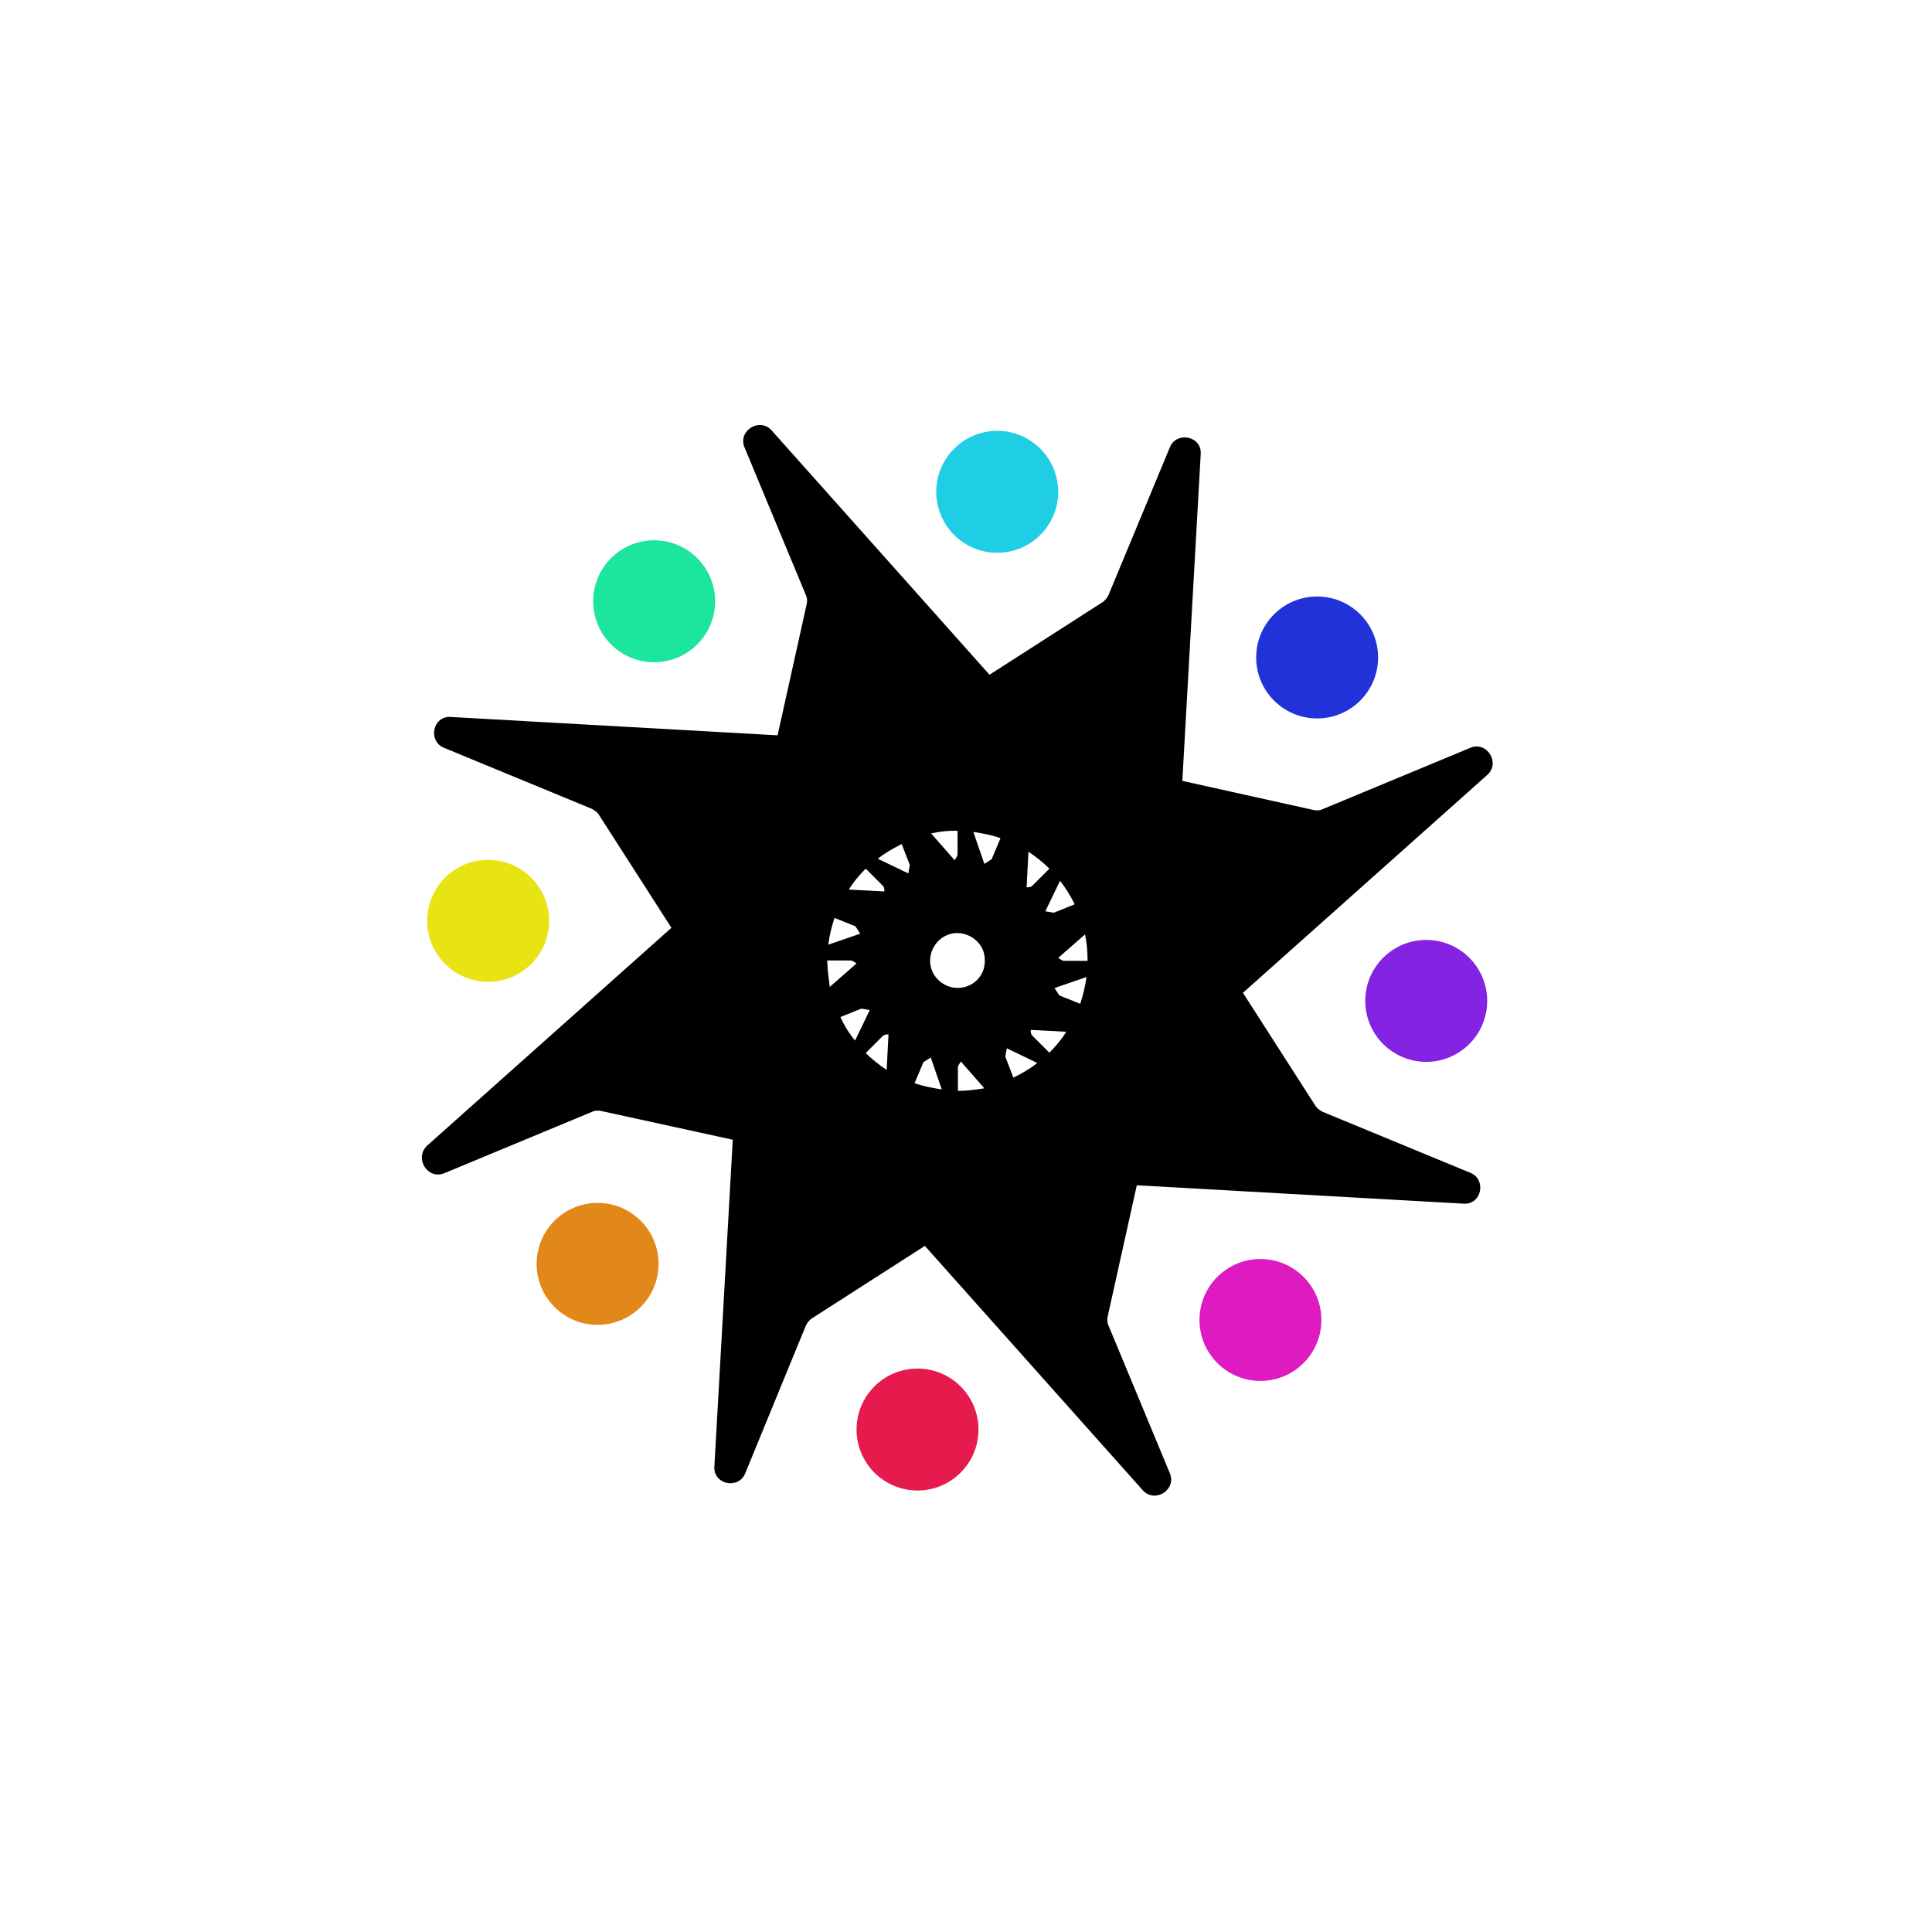 <?xml version="1.0" encoding="utf-8"?>
<!-- Generator: Adobe Illustrator 27.2.0, SVG Export Plug-In . SVG Version: 6.00 Build 0)  -->
<svg version="1.1" id="Layer_1" xmlns="http://www.w3.org/2000/svg" xmlns:xlink="http://www.w3.org/1999/xlink" x="0px" y="0px"
	 viewBox="0 0 526 526" style="enable-background:new 0 0 526 526;" xml:space="preserve">
<style type="text/css">
	.st0{fill:#8423E2;}
	.st1{fill:#DD1BC1;}
	.st2{fill:#E41B4C;}
	.st3{fill:#E2871A;}
	.st4{fill:#E8E313;}
	.st5{fill:#1CE59C;}
	.st6{fill:#1FCEE5;}
	.st7{fill:#2133D8;}
</style>
<g>
	<circle class="st0" cx="388.3" cy="272.5" r="16.6"/>
</g>
<g>
	
		<ellipse transform="matrix(0.773 -0.634 0.634 0.773 -150.131 299.129)" class="st1" cx="343.3" cy="359.5" rx="16.6" ry="16.6"/>
</g>
<g>
	<circle class="st2" cx="249.8" cy="389.2" r="16.6"/>
</g>
<g>
	<circle class="st3" cx="162.7" cy="344.1" r="16.6"/>
</g>
<g>
	<circle class="st4" cx="132.9" cy="250.7" r="16.6"/>
</g>
<g>
	<circle class="st5" cx="178.1" cy="163.7" r="16.6"/>
</g>
<g>
	<circle class="st6" cx="271.5" cy="133.9" r="16.6"/>
</g>
<g>
	<circle class="st7" cx="358.6" cy="179" r="16.6"/>
</g>
<path d="M121,319.4l40.2-16.7c0.8-0.4,1.8-0.4,2.6-0.2l35.7,7.8l-5,88.9c-0.4,5,6.6,6.4,8.4,1.9l16.5-40.2c0.4-0.8,1-1.6,1.7-2
	l30.7-19.7l59.3,66.5c3.3,3.7,9.3-0.1,7.4-4.6l-16.7-40.2c-0.4-0.8-0.4-1.8-0.2-2.6l7.9-35.6l88.9,5c5,0.4,6.4-6.6,1.9-8.4
	l-40.2-16.6c-0.8-0.4-1.6-1-2-1.7l-19.7-30.7l66.5-59.3c3.7-3.3-0.1-9.3-4.6-7.4l-40.2,16.7c-0.8,0.4-1.8,0.4-2.6,0.2l-35.6-7.9
	l5-88.9c0.4-5-6.6-6.4-8.4-1.9l-16.7,40.2c-0.4,0.8-1,1.6-1.7,2l-30.7,19.7l-59.3-66.5c-3.3-3.7-9.3,0.1-7.4,4.6l16.7,40.2
	c0.4,0.8,0.4,1.8,0.2,2.6l-7.9,35.6l-88.9-5c-5-0.4-6.4,6.6-1.9,8.4l40.2,16.6c0.8,0.4,1.6,1,2,1.7l19.7,30.7l-66.5,59.3
	C112.7,315.3,116.4,321.3,121,319.4z M225.2,261.5h6.5c0.2,0.1,0.5,0.1,0.7,0.3l0.8,0.5l-7.3,6.4C225.6,266.4,225.3,264,225.2,261.5
	z M235.7,236.5l4.6,4.6c0.1,0.1,0.3,0.4,0.4,0.6l0.1,1l-9.7-0.5C232.3,240.2,233.9,238.3,235.7,236.5z M285.7,236.5l-4.6,4.6
	c-0.1,0.1-0.4,0.3-0.6,0.4l-1,0.1l0.5-9.7C282,233.2,284,234.8,285.7,236.5z M296.1,261.6h-6.5c-0.2-0.1-0.5-0.1-0.7-0.3l-0.8-0.5
	l7.3-6.4C295.9,256.7,296.1,259.1,296.1,261.6z M285.7,286.6l-4.6-4.6c-0.1-0.1-0.3-0.4-0.4-0.6l-0.1-1l9.7,0.5
	C289,283,287.4,284.9,285.7,286.6z M235.7,286.7l4.6-4.6c0.1-0.1,0.4-0.3,0.6-0.4l1-0.1l-0.5,9.7
	C239.3,289.9,237.3,288.3,235.7,286.7z M267.6,264.4c-0.7,1.8-2.2,3.3-4,4c-3.8,1.6-8.2-0.3-9.8-4c-1.6-3.8,0.3-8.2,4-9.8
	c3.7-1.6,8.2,0.3,9.8,4C268.3,260.5,268.3,262.7,267.6,264.4z M228.8,276.9l5.7-2.3l2.3,0.4l-4,8.3
	C231.2,281.4,229.9,279.3,228.8,276.9z M251.4,289.2l2-1.3l3,8.7c-2.5-0.4-4.9-0.8-7.4-1.7L251.4,289.2z M273.7,287.7l0.4-2.3l8.3,4
	c-2,1.6-4.1,2.8-6.5,4L273.7,287.7L273.7,287.7z M294.1,273.3l-5.7-2.3l-1.3-2l8.7-3C295.5,268.3,294.9,270.9,294.1,273.3z
	 M292.6,246.2l-5.7,2.3l-2.3-0.4l4-8.3C290.1,241.7,291.4,243.8,292.6,246.2z M270,233.9l-2,1.3l-3-8.7c2.5,0.4,4.9,0.8,7.4,1.7
	L270,233.9z M247.7,235.5l-0.4,2.3l-8.3-4c2-1.6,4.1-2.8,6.5-4L247.7,235.5L247.7,235.5z M227.2,249.9l5.7,2.3l1.3,2l-8.7,3
	C225.8,254.8,226.4,252.3,227.2,249.9z M260.8,297v-6.5c0.1-0.2,0.1-0.5,0.3-0.7l0.5-0.8l6.4,7.3C265.5,296.7,263.1,297,260.8,297z
	 M260.7,226.2v6.5c-0.1,0.2-0.1,0.5-0.3,0.7l-0.5,0.8l-6.4-7.3C255.8,226.4,258.2,226.1,260.7,226.2z"/>
</svg>
